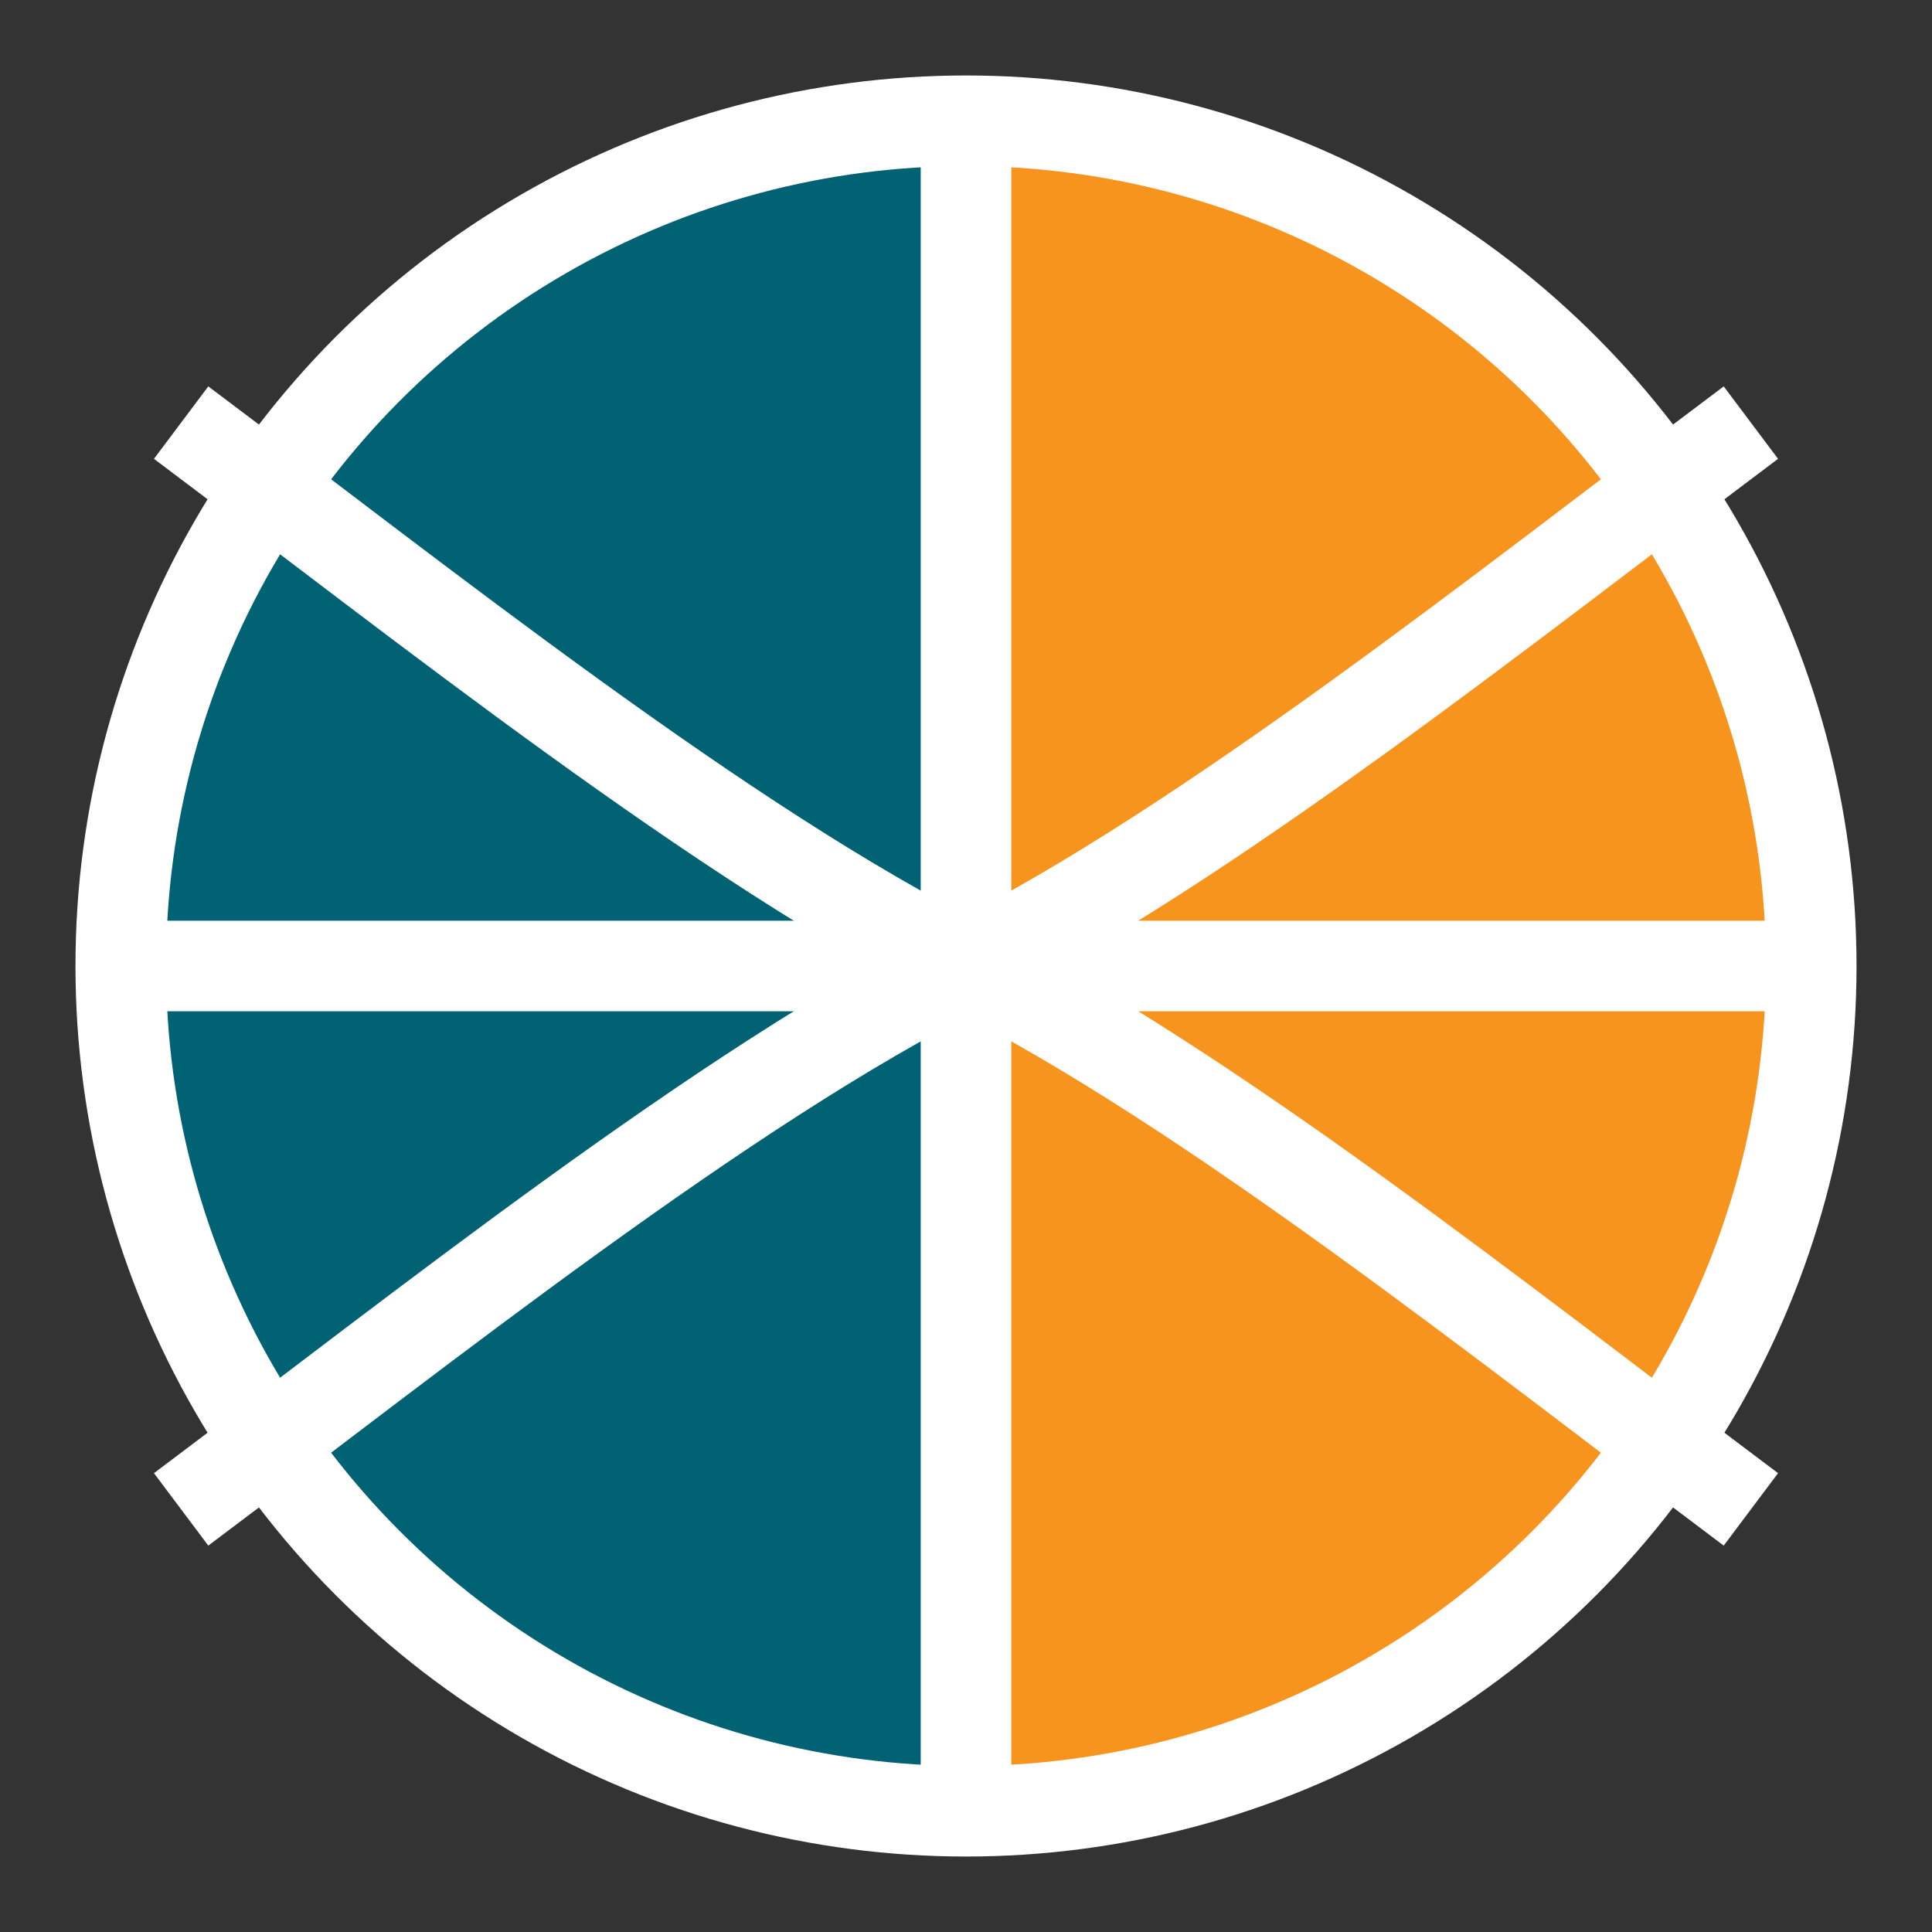<?xml version="1.0" encoding="UTF-8" standalone="no"?>
<svg
   xmlns="http://www.w3.org/2000/svg"
   width="64"
   height="64"
   viewBox="0 0 64 64">
   
  <rect x="0" y="0" width="64" height="64" fill="#333333" stroke="none"/>
   
  <!-- Basketball with transparent background -->
  
  <!-- Main circle - not visible but defines the clipping path -->
  <defs>
    <clipPath id="ballClip">
      <circle cx="32" cy="32" r="28" />
    </clipPath>
  </defs>
  
  <!-- Left half (teal color) -->
  <path d="M 32,4 A 28,28 0 0 0 4,32 A 28,28 0 0 0 32,60 L 32,4 Z" 
        fill="#006272" />
  
  <!-- Right half (orange color) -->
  <path d="M 32,4 A 28,28 0 0 1 60,32 A 28,28 0 0 1 32,60 L 32,4 Z" 
        fill="#F7941D" />
  
  <!-- White lines/seams -->
  <!-- Outer circle -->
  <circle cx="32" cy="32" r="28" fill="none" stroke="white" stroke-width="3" />
  
  <!-- Vertical line -->
  <path d="M 32,4 L 32,60" 
        fill="none" stroke="white" stroke-width="3" />
  
  <!-- Horizontal line -->
  <path d="M 4,32 L 60,32" 
        fill="none" stroke="white" stroke-width="3" />
  
  <!-- Curved seams - smooth curves that look like a basketball -->
  <!-- Leftmost curve -->
  <path d="M 6,14 C 14,20 24,28 32,32" 
        fill="none" stroke="white" stroke-width="3" />
  
  <!-- Left bottom curve -->
  <path d="M 6,50 C 14,44 24,36 32,32" 
        fill="none" stroke="white" stroke-width="3" />
  
  <!-- Right top curve -->
  <path d="M 58,14 C 50,20 40,28 32,32" 
        fill="none" stroke="white" stroke-width="3" />
  
  <!-- Right bottom curve -->
  <path d="M 58,50 C 50,44 40,36 32,32" 
        fill="none" stroke="white" stroke-width="3" />
</svg>